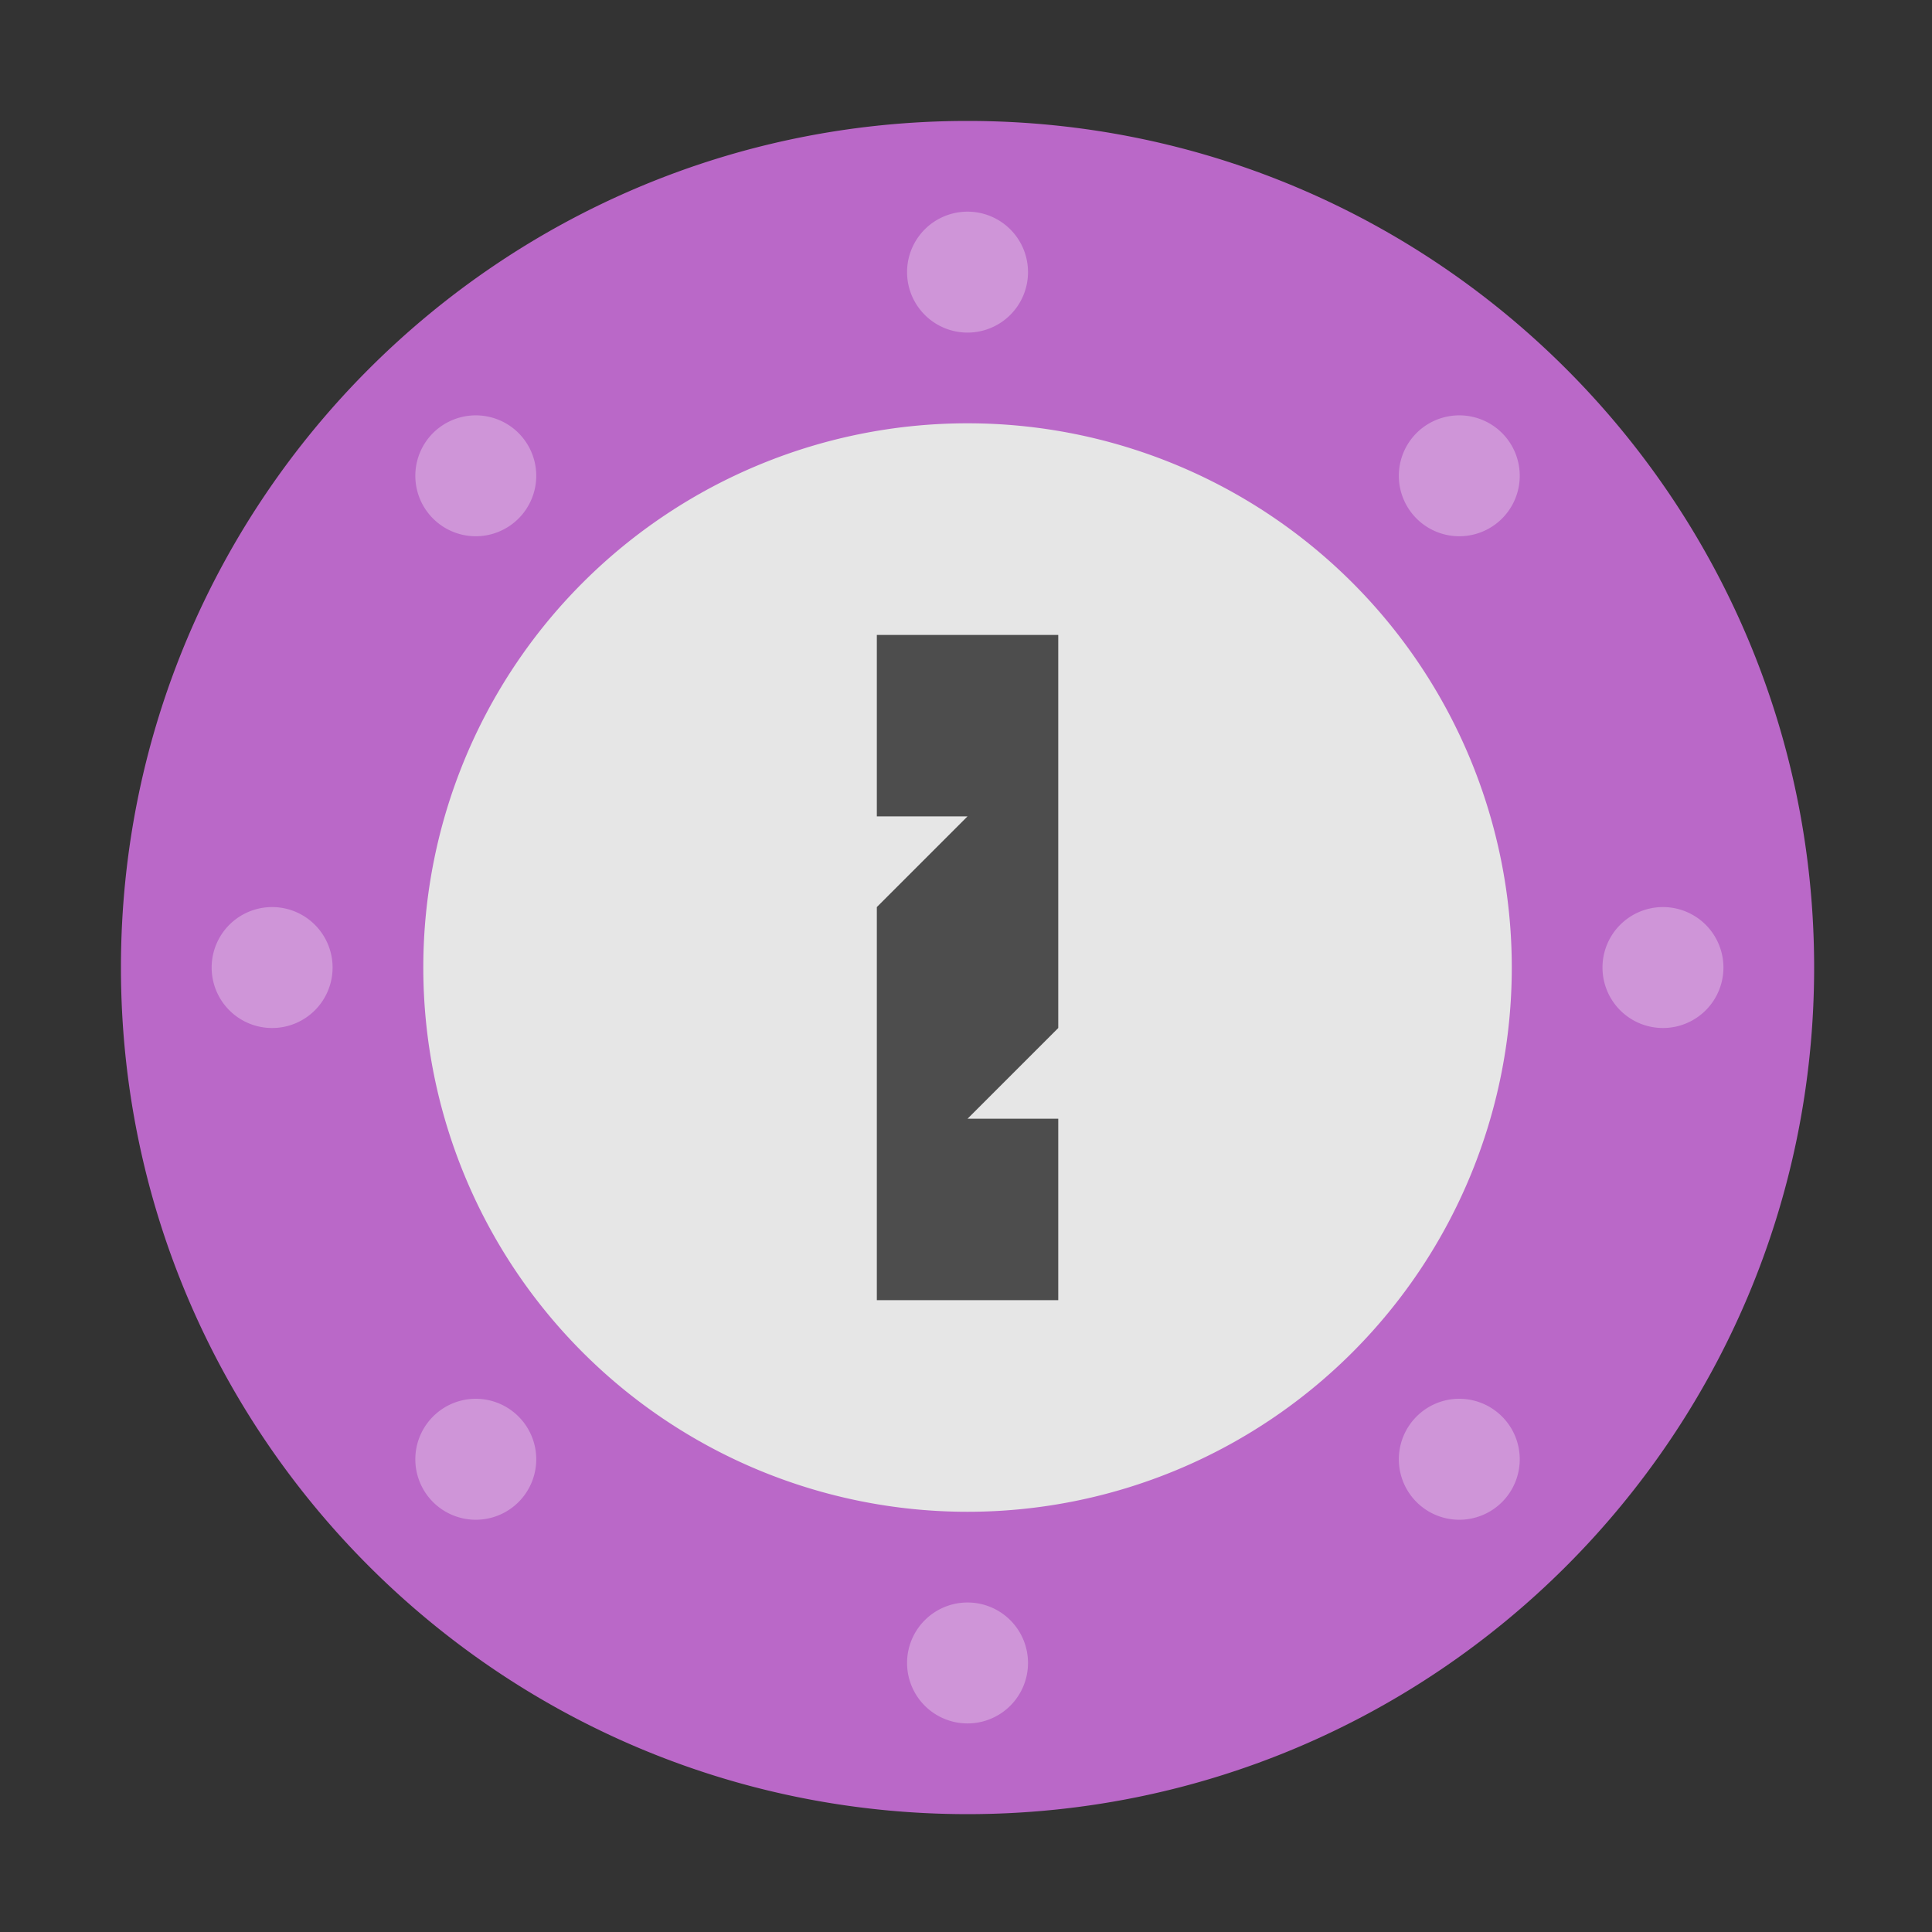 <?xml version="1.0" encoding="UTF-8" standalone="no"?>
<!-- Created with Inkscape (http://www.inkscape.org/) -->

<svg
   width="64"
   height="64"
   viewBox="0 0 16.933 16.933"
   version="1.1"
   id="svg5"
   inkscape:version="1.1.1 (3bf5ae0d25, 2021-09-20, custom)"
   sodipodi:docname="passwordsafe.svg"
   xmlns:inkscape="http://www.inkscape.org/namespaces/inkscape"
   xmlns:sodipodi="http://sodipodi.sourceforge.net/DTD/sodipodi-0.dtd"
   xmlns="http://www.w3.org/2000/svg"
   xmlns:svg="http://www.w3.org/2000/svg">
  <rect x="0" y="0" width="16.933" height="16.933" fill="#333333" stroke="none"/>
  <sodipodi:namedview
     id="namedview7"
     pagecolor="#ffffff"
     bordercolor="#666666"
     borderopacity="1.0"
     inkscape:pageshadow="2"
     inkscape:pageopacity="0.0"
     inkscape:pagecheckerboard="0"
     inkscape:document-units="px"
     showgrid="false"
     units="px"
     height="64px"
     inkscape:zoom="1"
     inkscape:cx="33"
     inkscape:cy="34.5"
     inkscape:window-width="1920"
     inkscape:window-height="1019"
     inkscape:window-x="0"
     inkscape:window-y="0"
     inkscape:window-maximized="1"
     inkscape:current-layer="svg5" />
  <defs
     id="defs2" />
  <circle
     style="fill:#e6e6e6;fill-opacity:1;stroke-width:0.51;stroke-linecap:round;stroke-linejoin:round"
     id="path1039"
     cx="8.467"
     cy="8.467"
     r="7.144" />
  <path
     id="path31210"
     style="fill:#ba68c8;fill-opacity:1;stroke-width:2;stroke-linecap:round;stroke-linejoin:round"
     d="M 32 4 C 16.536 4 4 16.536 4 32 C 4 47.464 16.536 60 32 60 C 47.464 60 60 47.464 60 32 C 60 16.536 47.464 4 32 4 z M 32 14 A 18 18 0 0 1 50 32 A 18 18 0 0 1 32 50 A 18 18 0 0 1 14 32 A 18 18 0 0 1 32 14 z "
     transform="scale(0.265)" />
  <path
     id="path31827"
     style="fill:#ffffff;fill-opacity:1;stroke-width:2;stroke-linecap:round;stroke-linejoin:round;opacity:0.3"
     d="M 32 7 A 2 2 0 0 0 30 9 A 2 2 0 0 0 32 11 A 2 2 0 0 0 34 9 A 2 2 0 0 0 32 7 z M 15.512 13.75 A 2 2 0 0 0 14.322 14.322 A 2 2 0 0 0 14.322 17.15 A 2 2 0 0 0 17.15 17.15 A 2 2 0 0 0 17.15 14.322 A 2 2 0 0 0 15.512 13.75 z M 48.039 13.75 A 2 2 0 0 0 46.85 14.322 A 2 2 0 0 0 46.85 17.15 A 2 2 0 0 0 49.678 17.15 A 2 2 0 0 0 49.678 14.322 A 2 2 0 0 0 48.039 13.75 z M 9 30 A 2 2 0 0 0 7 32 A 2 2 0 0 0 9 34 A 2 2 0 0 0 11 32 A 2 2 0 0 0 9 30 z M 55 30 A 2 2 0 0 0 53 32 A 2 2 0 0 0 55 34 A 2 2 0 0 0 57 32 A 2 2 0 0 0 55 30 z M 15.512 46.275 A 2 2 0 0 0 14.322 46.85 A 2 2 0 0 0 14.322 49.678 A 2 2 0 0 0 17.15 49.678 A 2 2 0 0 0 17.15 46.85 A 2 2 0 0 0 15.512 46.275 z M 48.039 46.275 A 2 2 0 0 0 46.85 46.85 A 2 2 0 0 0 46.85 49.678 A 2 2 0 0 0 49.678 49.678 A 2 2 0 0 0 49.678 46.85 A 2 2 0 0 0 48.039 46.275 z M 32 53 A 2 2 0 0 0 30 55 A 2 2 0 0 0 32 57 A 2 2 0 0 0 34 55 A 2 2 0 0 0 32 53 z "
     transform="scale(0.265)" />
  <path
     id="rect1485"
     style="fill:#4d4d4d;fill-opacity:1;stroke-width:2;stroke-linecap:round;stroke-linejoin:round"
     d="m 29,21 v 6 h 3 l -3,3 v 13 h 6 v -6 h -3 l 3,-3 V 21 Z"
     transform="scale(0.265)"
     sodipodi:nodetypes="ccccccccccc" />
</svg>
